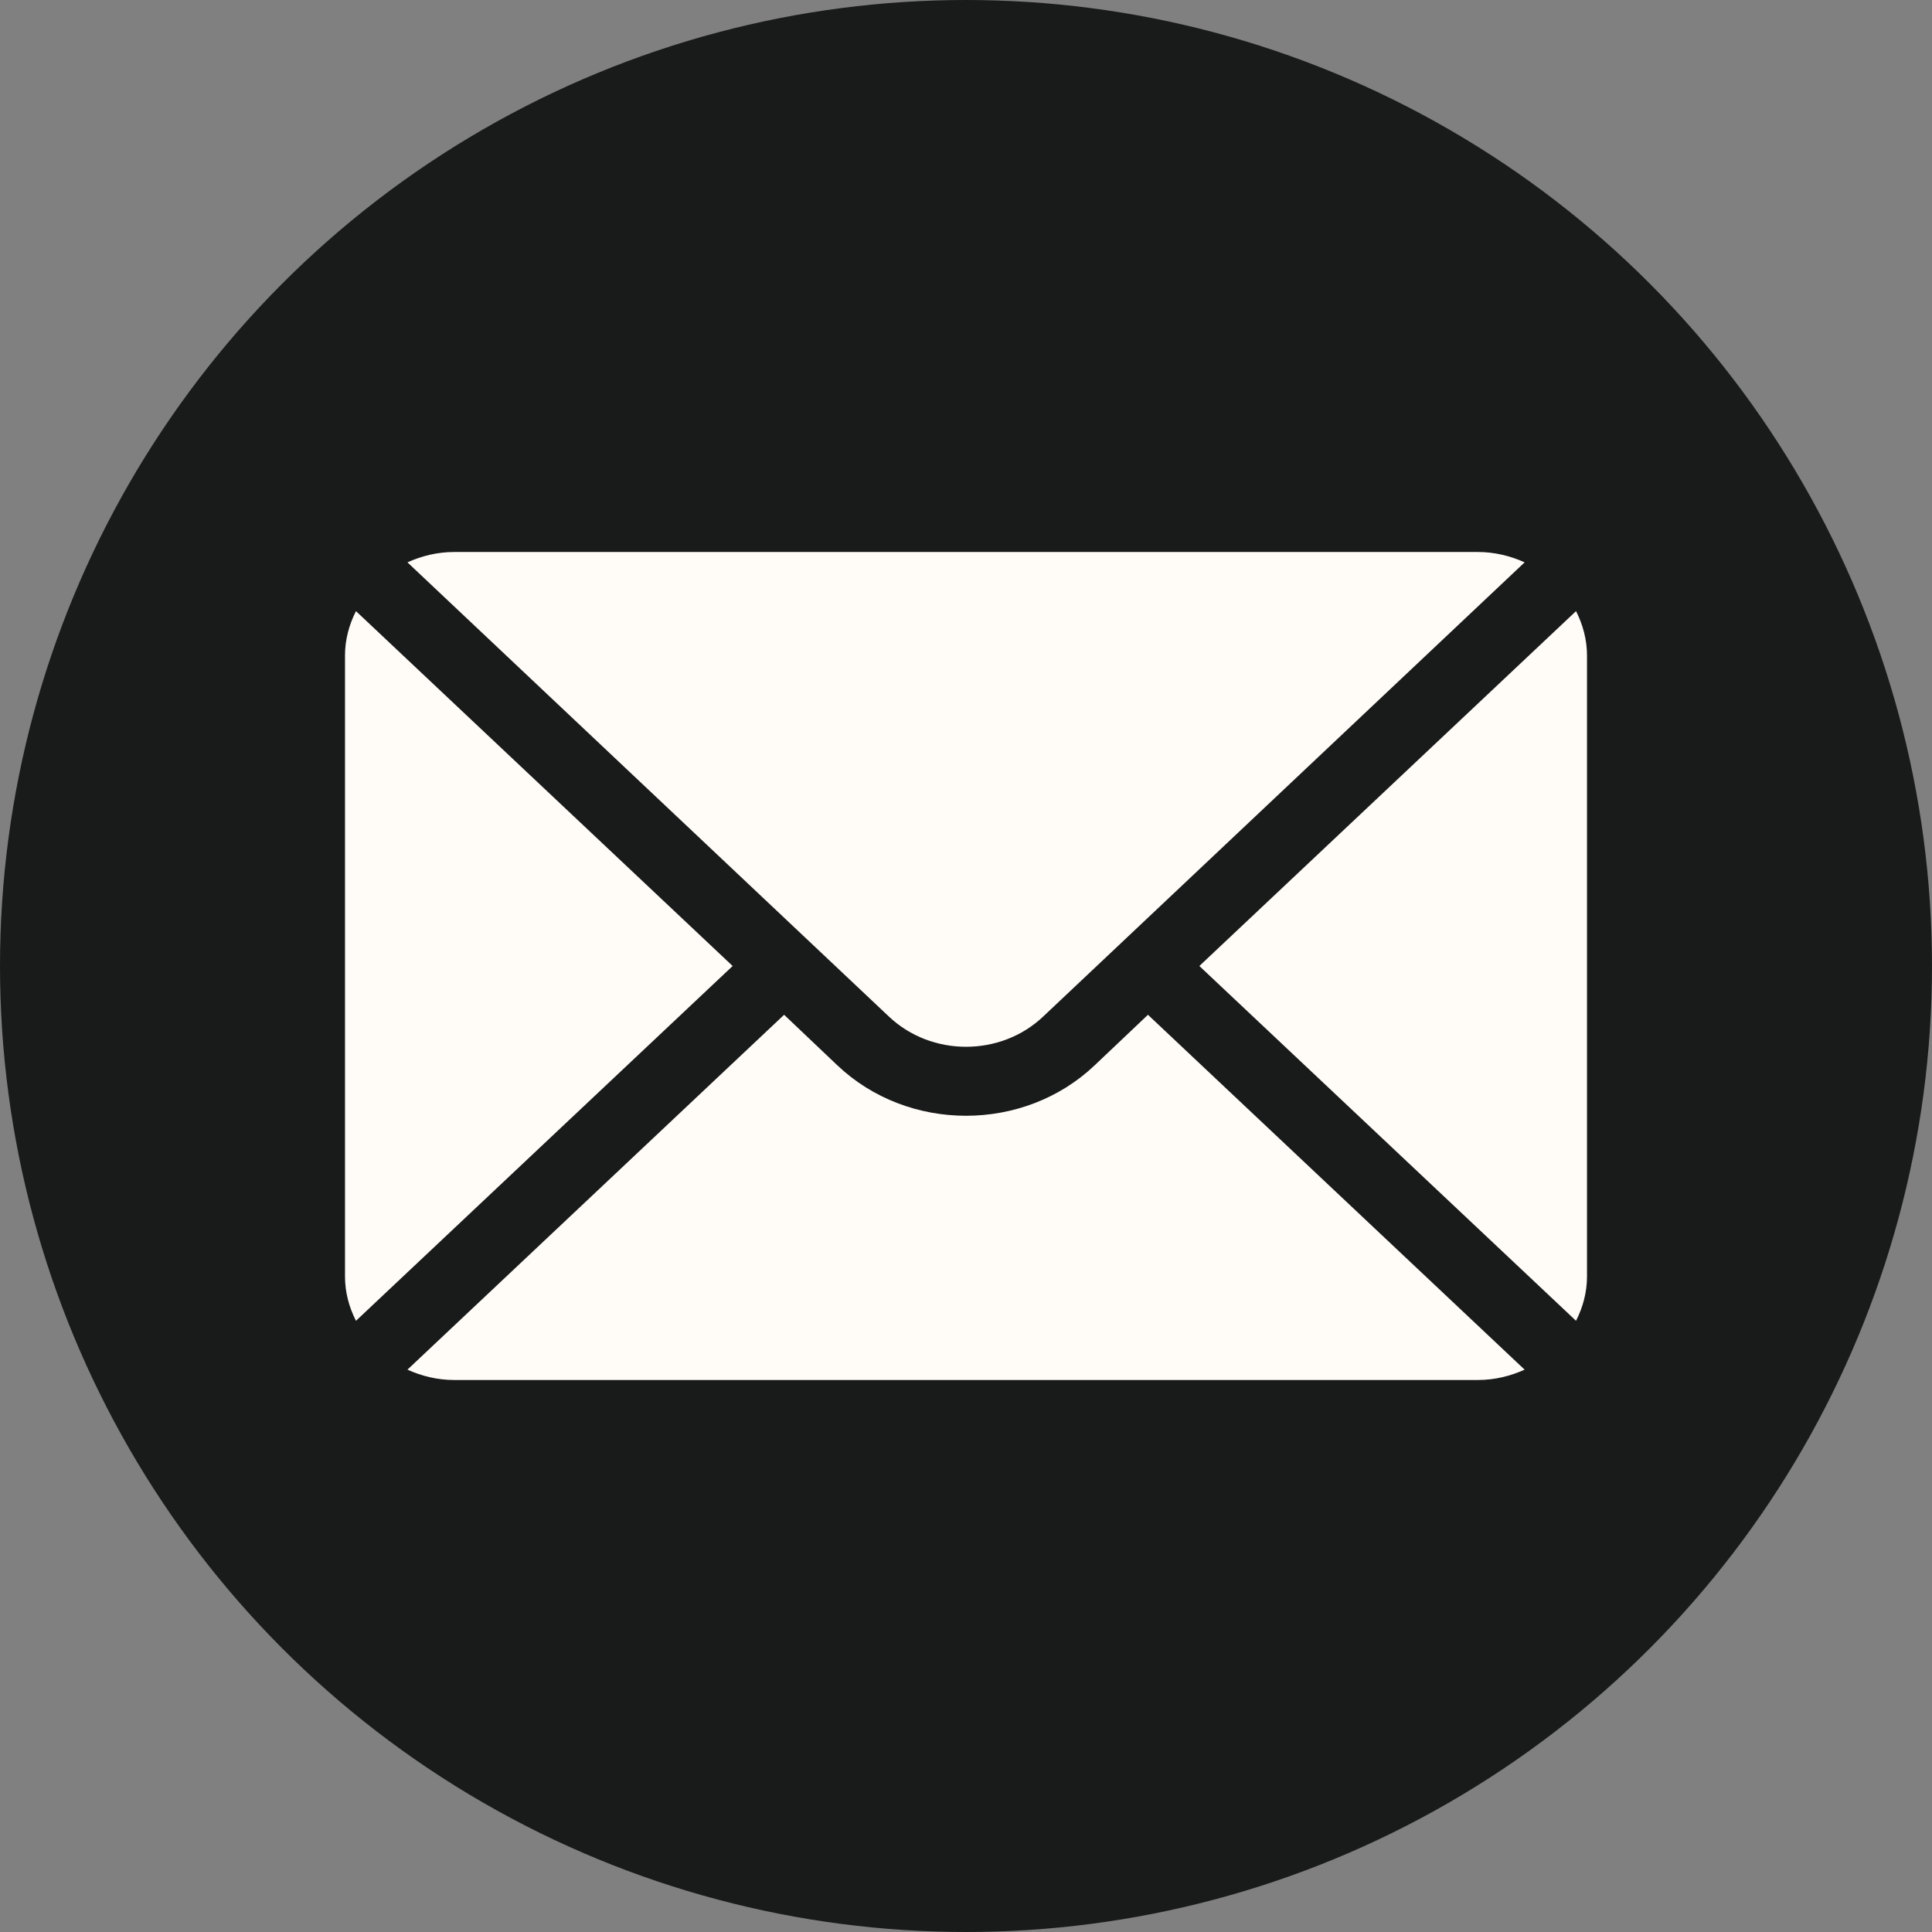 <svg width="28" height="28" viewBox="0 0 28 28" fill="none" xmlns="http://www.w3.org/2000/svg">
<rect x="0" y="0" width="28" height="28" fill="#808080" stroke="none"/>
<circle cx="14" cy="14" r="14" fill="#191A1A"/>
<path d="M22.841 8.857L17.382 14L22.841 19.142C22.94 18.947 23 18.73 23 18.5V9.5C23 9.269 22.94 9.053 22.841 8.857Z" fill="#FFFCF8"/>
<path d="M21.418 8H6.582C6.339 8 6.111 8.057 5.905 8.15L12.882 14.732C13.499 15.317 14.502 15.317 15.119 14.732L22.096 8.15C21.89 8.057 21.662 8 21.418 8Z" fill="#FFFCF8"/>
<path d="M5.159 8.857C5.06 9.053 5 9.269 5 9.5V18.5C5 18.731 5.06 18.947 5.159 19.142L10.618 14L5.159 8.857Z" fill="#FFFCF8"/>
<path d="M16.637 14.707L15.864 15.44C14.837 16.414 13.164 16.414 12.136 15.44L11.364 14.707L5.905 19.85C6.111 19.943 6.339 20 6.582 20H21.418C21.662 20 21.89 19.943 22.096 19.85L16.637 14.707Z" fill="#FFFCF8"/>
</svg>
